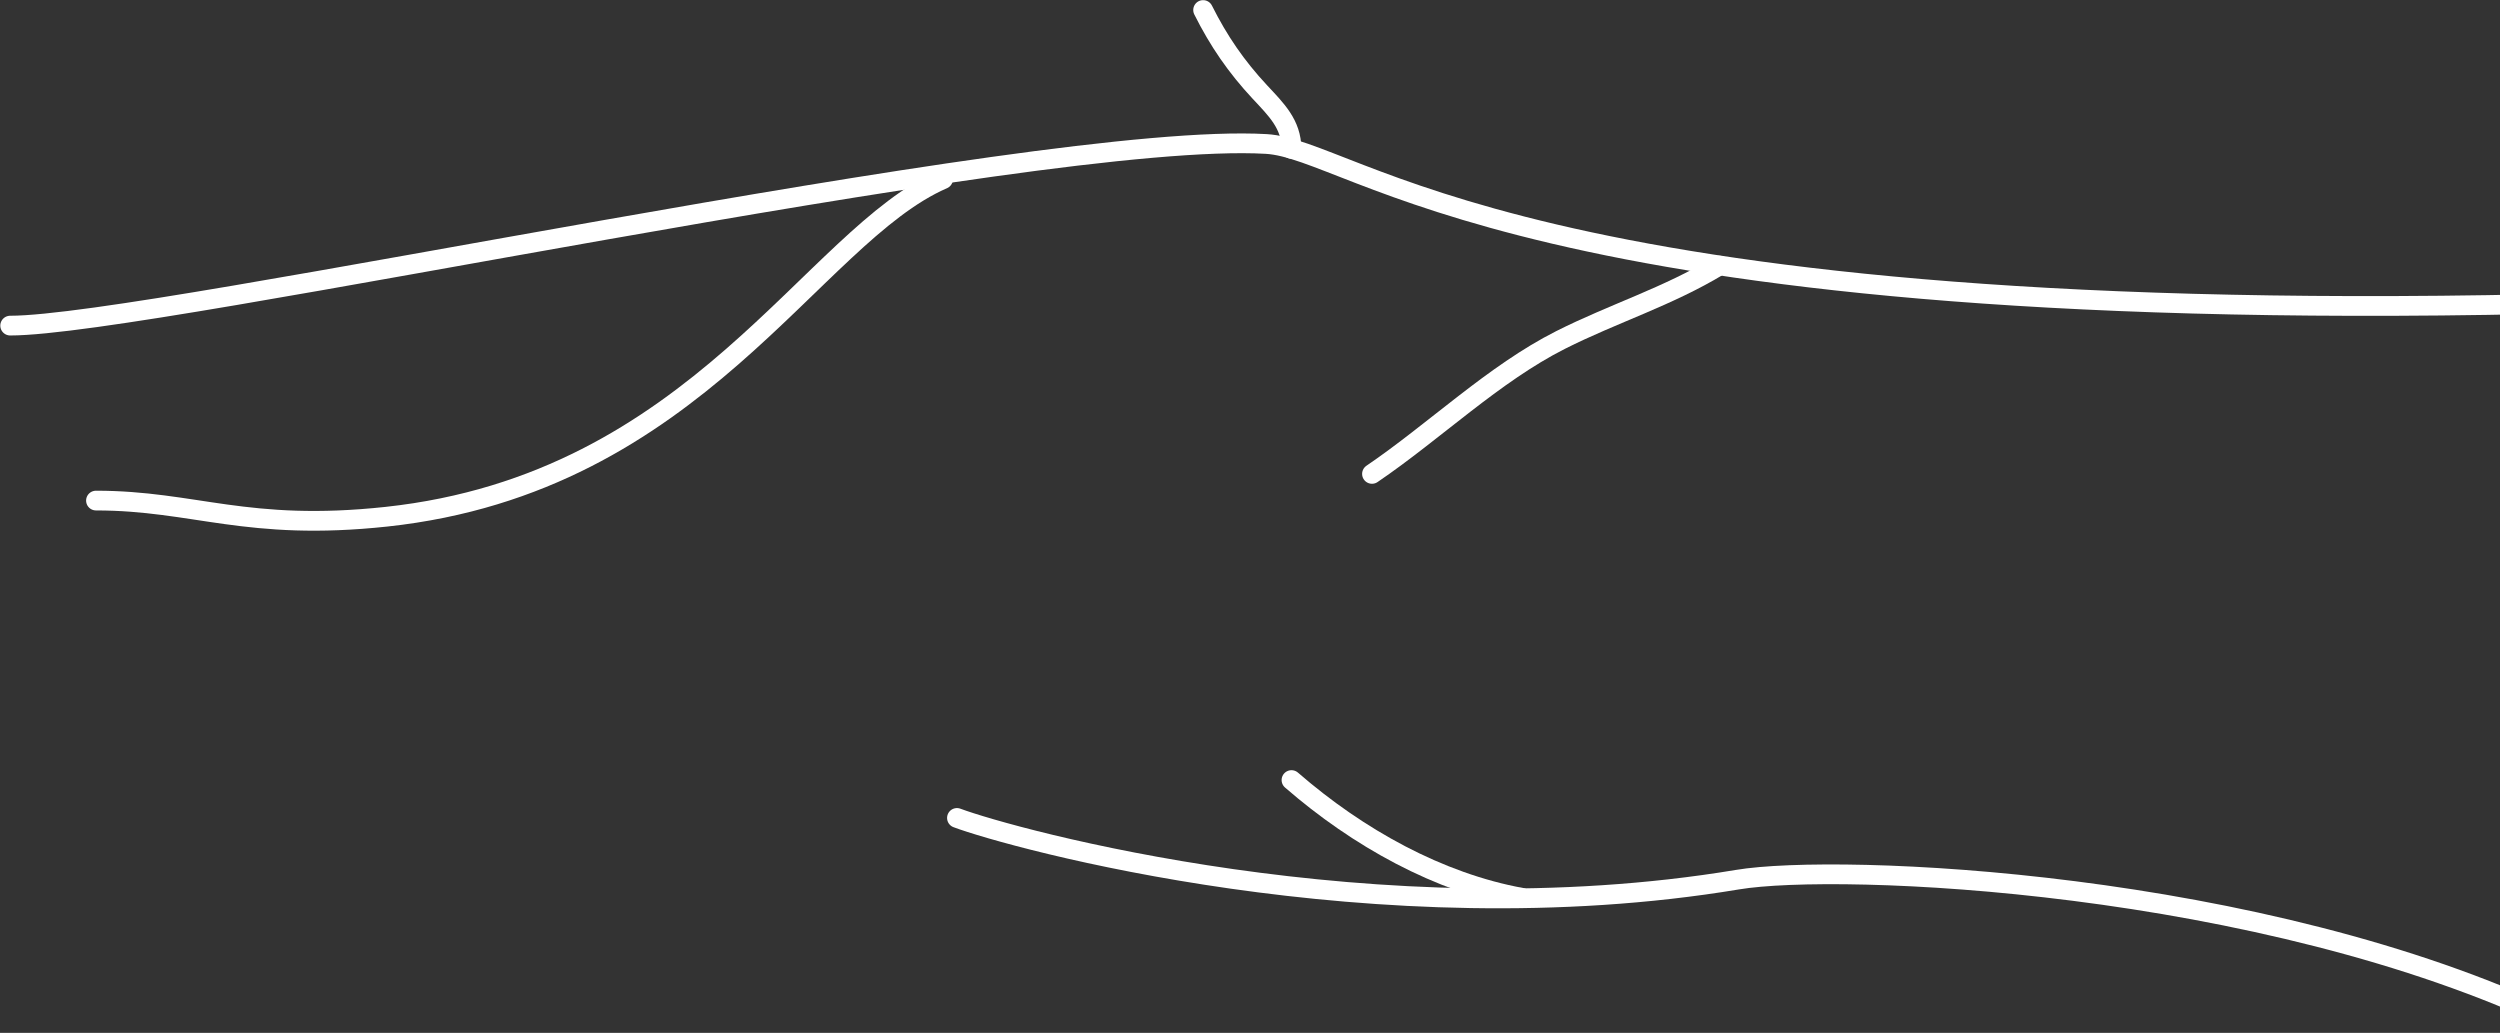 <svg width="380" height="157" viewBox="0 0 380 157" fill="none" xmlns="http://www.w3.org/2000/svg">
<rect x="0" y="0" width="380" height="157" fill="#333333" stroke="none"/>
<path d="M385.129 46.234C231.308 49.493 206.184 22.67 192.466 21.884C157.307 19.868 23.394 49.493 1.546 49.493" stroke="white" stroke-width="3" stroke-linecap="round"/>
<path d="M143.347 27.231C123.371 35.895 106.043 73.44 58.737 78.541C37.521 80.829 29.562 76.087 14.588 76.087" stroke="white" stroke-width="3" stroke-linecap="round"/>
<path d="M261.309 40.373C253.538 45.083 245.213 47.641 237.217 51.673C227.074 56.788 217.947 65.651 208.542 72.033" stroke="white" stroke-width="3" stroke-linecap="round"/>
<path d="M231.346 136.471C218.697 134.177 206.395 127.333 196.305 118.569" stroke="white" stroke-width="3" stroke-linecap="round"/>
<path d="M196.305 22.629C196.305 18.88 193.972 16.637 191.508 13.995C187.913 10.14 185.221 6.217 182.873 1.522" stroke="white" stroke-width="3" stroke-linecap="round"/>
<path d="M388.711 155.209C343.636 133.707 279.457 131.148 264.102 133.707C209.274 142.845 153.649 127.398 145.456 124.326" stroke="white" stroke-width="3" stroke-linecap="round"/>
</svg>
